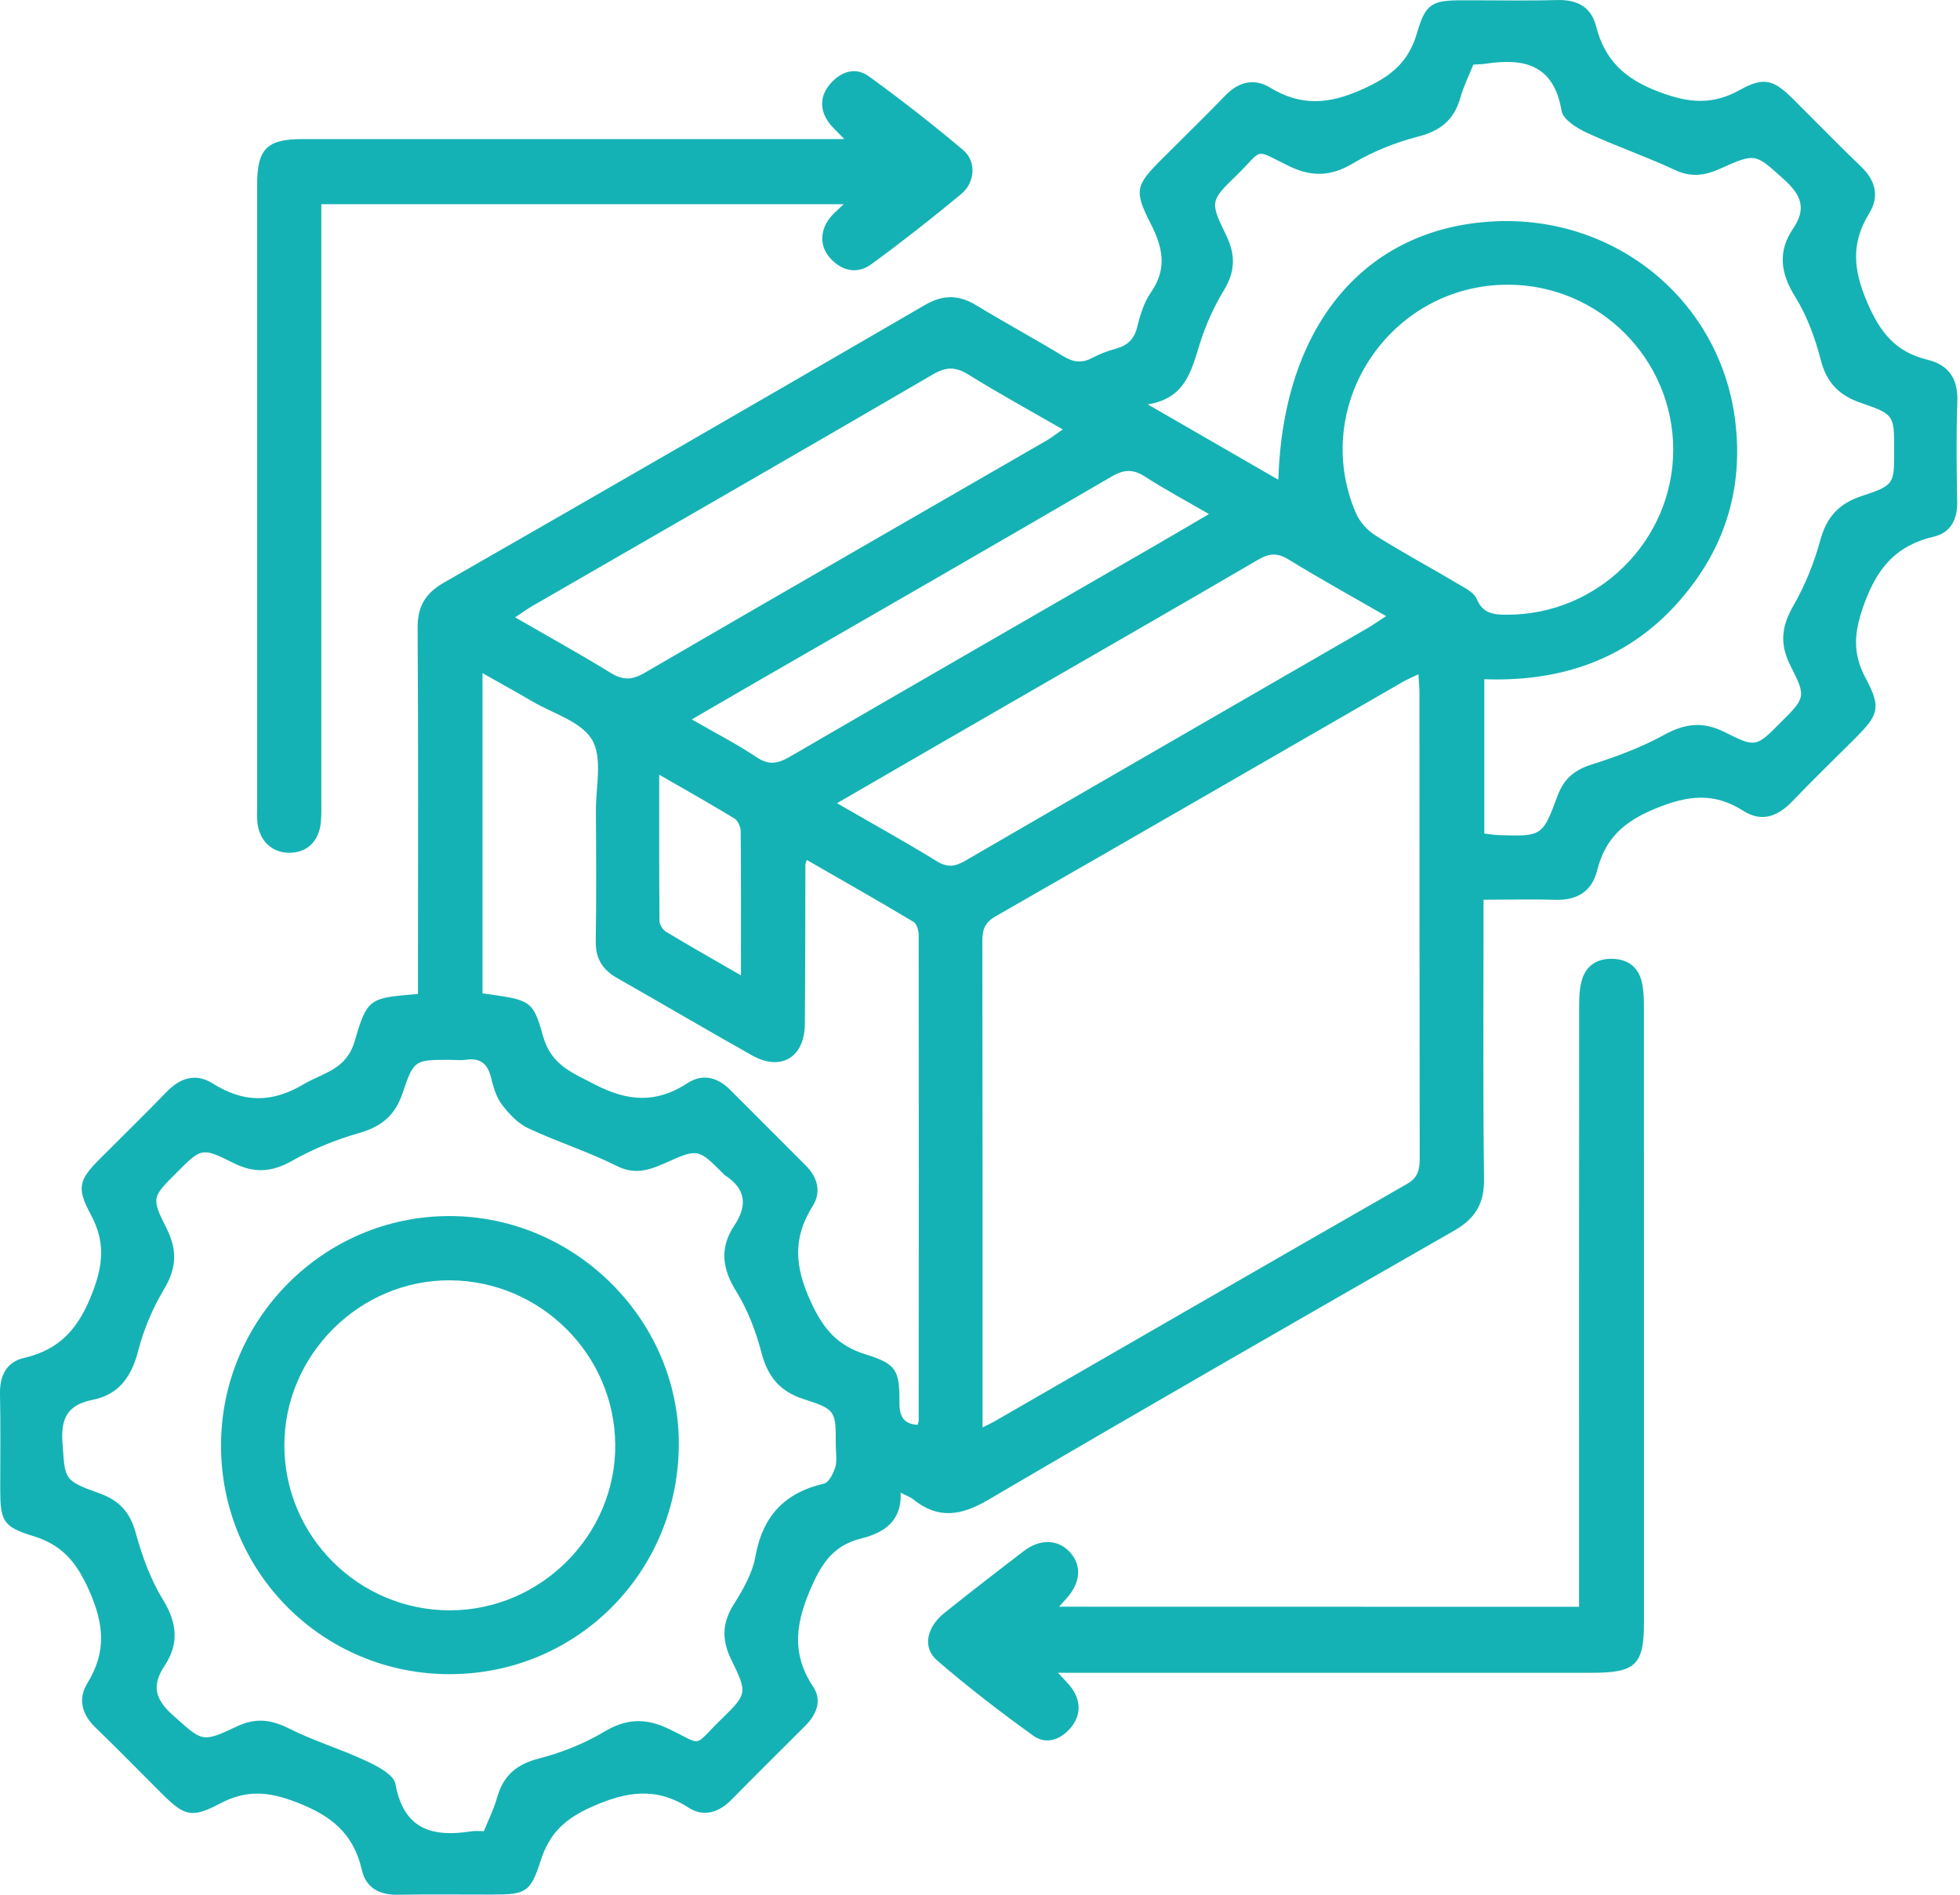 <svg width="60" height="58" viewBox="0 0 60 58" fill="none" xmlns="http://www.w3.org/2000/svg">
<path d="M45.415 27.542C45.415 30.454 45.393 33.269 45.43 36.084C45.44 36.851 45.156 37.306 44.507 37.676C39.747 40.401 34.991 43.132 30.26 45.907C29.43 46.395 28.726 46.518 27.956 45.897C27.864 45.823 27.747 45.784 27.571 45.691C27.611 46.568 27.058 46.921 26.364 47.095C25.581 47.291 25.207 47.761 24.87 48.509C24.373 49.613 24.192 50.579 24.894 51.635C25.173 52.054 24.996 52.484 24.649 52.831C23.894 53.584 23.136 54.334 22.389 55.094C22.001 55.489 21.537 55.628 21.082 55.336C20.083 54.696 19.187 54.835 18.129 55.303C17.297 55.67 16.819 56.118 16.551 56.957C16.238 57.937 16.09 57.993 15.063 57.995C14.097 57.996 13.131 57.984 12.166 58C11.606 58.009 11.199 57.779 11.078 57.245C10.823 56.126 10.143 55.577 9.068 55.166C8.198 54.832 7.532 54.787 6.727 55.212C5.857 55.672 5.638 55.588 4.933 54.883C4.263 54.216 3.603 53.537 2.922 52.881C2.503 52.476 2.379 52.005 2.676 51.522C3.263 50.566 3.187 49.718 2.726 48.681C2.338 47.815 1.901 47.288 1.007 47.017C0.083 46.737 0.007 46.547 0.007 45.565C0.007 44.599 0.021 43.633 0 42.668C-0.011 42.111 0.197 41.692 0.735 41.568C1.848 41.31 2.414 40.649 2.829 39.571C3.171 38.679 3.218 37.992 2.774 37.17C2.333 36.353 2.422 36.111 3.06 35.471C3.742 34.787 4.433 34.112 5.105 33.419C5.523 32.99 5.998 32.841 6.514 33.167C7.445 33.754 8.316 33.77 9.287 33.194C9.902 32.83 10.606 32.751 10.862 31.858C11.245 30.529 11.333 30.554 12.795 30.425C12.795 30.221 12.795 30.009 12.795 29.796C12.795 26.275 12.808 22.754 12.784 19.233C12.779 18.567 13.014 18.164 13.592 17.833C18.508 15.017 23.413 12.183 28.313 9.337C28.868 9.015 29.349 9.018 29.886 9.345C30.761 9.879 31.664 10.364 32.539 10.898C32.845 11.085 33.106 11.13 33.426 10.96C33.655 10.84 33.904 10.743 34.154 10.675C34.515 10.577 34.723 10.382 34.815 10.001C34.904 9.635 35.025 9.248 35.236 8.944C35.743 8.213 35.59 7.559 35.217 6.83C34.707 5.832 34.773 5.666 35.551 4.886C36.206 4.231 36.869 3.585 37.513 2.921C37.918 2.501 38.392 2.387 38.875 2.679C39.828 3.259 40.68 3.196 41.713 2.73C42.574 2.342 43.115 1.914 43.378 1.008C43.642 0.096 43.846 0.01 44.77 0.009C45.736 0.007 46.703 0.028 47.668 0.001C48.275 -0.015 48.707 0.209 48.857 0.794C49.123 1.839 49.722 2.406 50.774 2.808C51.705 3.162 52.424 3.222 53.278 2.745C53.997 2.343 54.302 2.447 54.882 3.022C55.58 3.717 56.267 4.425 56.979 5.108C57.419 5.531 57.534 6.019 57.226 6.521C56.663 7.436 56.726 8.239 57.156 9.248C57.558 10.19 58.037 10.777 59.005 11.012C59.664 11.172 59.944 11.602 59.919 12.299C59.88 13.324 59.898 14.351 59.914 15.376C59.922 15.912 59.701 16.311 59.197 16.429C58.06 16.692 57.477 17.367 57.072 18.473C56.763 19.32 56.688 19.968 57.113 20.761C57.597 21.664 57.51 21.88 56.782 22.609C56.142 23.249 55.491 23.879 54.864 24.532C54.418 24.996 53.928 25.18 53.36 24.817C52.469 24.25 51.672 24.343 50.687 24.747C49.712 25.145 49.139 25.662 48.892 26.647C48.728 27.303 48.257 27.571 47.579 27.545C46.885 27.521 46.185 27.542 45.415 27.542ZM30.078 43.696C30.265 43.601 30.354 43.561 30.438 43.513C34.647 41.088 38.854 38.657 43.069 36.243C43.413 36.046 43.46 35.803 43.46 35.456C43.452 30.712 43.455 25.967 43.453 21.222C43.453 21.05 43.434 20.877 43.421 20.64C43.221 20.737 43.079 20.795 42.947 20.871C38.791 23.267 34.638 25.667 30.473 28.052C30.136 28.245 30.07 28.474 30.072 28.825C30.081 33.589 30.078 38.355 30.078 43.119C30.078 43.279 30.078 43.438 30.078 43.696ZM14.813 56.054C14.959 55.691 15.122 55.367 15.218 55.022C15.407 54.353 15.812 54.006 16.498 53.829C17.19 53.652 17.881 53.376 18.492 53.012C19.173 52.605 19.76 52.583 20.468 52.921C21.553 53.439 21.19 53.497 22.064 52.644C22.871 51.856 22.89 51.835 22.39 50.814C22.095 50.211 22.096 49.697 22.456 49.121C22.742 48.667 23.032 48.165 23.124 47.649C23.345 46.413 24.013 45.695 25.225 45.415C25.377 45.379 25.515 45.097 25.572 44.902C25.631 44.699 25.585 44.464 25.585 44.243C25.585 43.192 25.598 43.148 24.604 42.829C23.866 42.592 23.505 42.141 23.311 41.41C23.139 40.757 22.892 40.098 22.537 39.529C22.103 38.831 22.027 38.194 22.477 37.518C22.895 36.893 22.827 36.383 22.185 35.971C22.169 35.959 22.156 35.943 22.142 35.929C21.37 35.156 21.367 35.152 20.355 35.605C19.868 35.822 19.429 35.969 18.873 35.688C18 35.25 17.056 34.953 16.17 34.537C15.854 34.389 15.58 34.097 15.364 33.812C15.189 33.581 15.101 33.269 15.03 32.98C14.925 32.556 14.696 32.375 14.26 32.44C14.102 32.464 13.939 32.443 13.778 32.443C12.703 32.443 12.669 32.432 12.325 33.459C12.096 34.146 11.674 34.489 10.991 34.684C10.284 34.887 9.583 35.169 8.944 35.532C8.318 35.887 7.782 35.921 7.138 35.597C6.175 35.111 6.159 35.144 5.402 35.901C4.66 36.643 4.625 36.662 5.096 37.596C5.43 38.258 5.41 38.813 5.026 39.455C4.681 40.033 4.404 40.68 4.236 41.331C4.031 42.129 3.655 42.689 2.826 42.853C2.093 43 1.857 43.392 1.912 44.151C1.995 45.286 1.925 45.312 3.043 45.712C3.652 45.929 3.981 46.29 4.155 46.924C4.35 47.633 4.61 48.352 4.992 48.975C5.428 49.682 5.481 50.326 5.039 50.99C4.629 51.606 4.754 52.025 5.299 52.51C6.191 53.303 6.167 53.363 7.254 52.847C7.821 52.578 8.297 52.634 8.849 52.912C9.613 53.297 10.447 53.545 11.223 53.91C11.564 54.069 12.056 54.329 12.106 54.609C12.359 56.015 13.247 56.247 14.442 56.057C14.546 56.041 14.649 56.054 14.813 56.054ZM39.133 14.686C39.275 9.951 41.792 6.978 45.728 6.777C49.48 6.585 52.687 9.227 53.124 12.923C53.333 14.678 52.944 16.326 51.901 17.775C50.32 19.974 48.111 20.89 45.438 20.792C45.438 22.402 45.438 23.947 45.438 25.515C45.593 25.533 45.73 25.559 45.867 25.564C47.2 25.604 47.218 25.609 47.679 24.363C47.873 23.839 48.195 23.57 48.726 23.402C49.486 23.162 50.248 22.876 50.945 22.494C51.589 22.141 52.139 22.077 52.805 22.415C53.749 22.894 53.768 22.859 54.491 22.135C55.262 21.364 55.303 21.343 54.817 20.393C54.473 19.723 54.531 19.178 54.901 18.538C55.257 17.919 55.532 17.234 55.721 16.544C55.916 15.829 56.288 15.415 56.993 15.183C57.997 14.852 57.984 14.815 57.984 13.784C57.984 12.711 57.994 12.686 56.974 12.336C56.304 12.107 55.917 11.722 55.737 11.015C55.564 10.343 55.314 9.661 54.949 9.076C54.502 8.358 54.42 7.694 54.885 7.009C55.309 6.385 55.143 5.971 54.612 5.494C53.736 4.707 53.763 4.665 52.657 5.165C52.195 5.373 51.772 5.437 51.277 5.205C50.391 4.791 49.46 4.473 48.573 4.062C48.27 3.922 47.847 3.657 47.803 3.394C47.566 1.976 46.658 1.769 45.472 1.952C45.354 1.969 45.233 1.968 45.102 1.977C44.965 2.319 44.802 2.646 44.706 2.99C44.517 3.659 44.105 4.002 43.423 4.178C42.732 4.357 42.04 4.629 41.429 4.995C40.746 5.403 40.157 5.424 39.452 5.081C38.347 4.541 38.699 4.547 37.858 5.363C37.051 6.147 37.034 6.169 37.532 7.193C37.826 7.796 37.819 8.307 37.466 8.886C37.156 9.395 36.906 9.958 36.727 10.527C36.469 11.346 36.295 12.192 35.135 12.379C36.54 13.192 37.802 13.919 39.133 14.686ZM14.771 30.407C16.228 30.615 16.311 30.592 16.622 31.711C16.87 32.601 17.501 32.828 18.208 33.196C19.22 33.722 20.093 33.78 21.046 33.156C21.506 32.856 21.967 32.972 22.356 33.365C23.123 34.136 23.892 34.903 24.66 35.671C25.031 36.041 25.152 36.485 24.873 36.93C24.263 37.899 24.329 38.769 24.812 39.829C25.196 40.673 25.625 41.186 26.493 41.457C27.445 41.754 27.539 41.936 27.534 42.947C27.532 43.361 27.664 43.59 28.09 43.616C28.105 43.559 28.123 43.52 28.123 43.48C28.126 38.532 28.129 33.583 28.123 28.635C28.123 28.493 28.068 28.28 27.968 28.221C26.892 27.578 25.799 26.958 24.696 26.323C24.665 26.426 24.655 26.446 24.655 26.463C24.651 28.092 24.652 29.722 24.638 31.35C24.63 32.372 23.902 32.804 23.016 32.304C21.633 31.526 20.267 30.72 18.886 29.936C18.44 29.683 18.229 29.338 18.237 28.812C18.258 27.486 18.25 26.157 18.242 24.83C18.237 24.09 18.452 23.208 18.126 22.649C17.8 22.088 16.925 21.841 16.287 21.466C15.799 21.18 15.304 20.908 14.771 20.606C14.771 23.945 14.771 27.178 14.771 30.407ZM46.156 8.715C42.552 8.716 40.091 12.405 41.508 15.709C41.624 15.978 41.864 16.241 42.116 16.398C42.949 16.921 43.816 17.388 44.662 17.89C44.865 18.011 45.13 18.145 45.207 18.336C45.393 18.796 45.749 18.817 46.133 18.817C48.921 18.823 51.217 16.544 51.221 13.772C51.224 10.986 48.947 8.713 46.156 8.715ZM15.768 18.897C16.783 19.484 17.748 20.015 18.684 20.592C19.055 20.821 19.334 20.827 19.718 20.605C23.815 18.222 27.924 15.86 32.029 13.49C32.19 13.397 32.337 13.28 32.534 13.145C31.522 12.562 30.572 12.041 29.651 11.47C29.262 11.228 28.976 11.219 28.566 11.457C24.489 13.834 20.398 16.184 16.309 18.543C16.141 18.64 15.985 18.756 15.768 18.897ZM25.622 24.587C26.706 25.212 27.706 25.767 28.681 26.365C29.007 26.565 29.238 26.528 29.547 26.349C33.645 23.969 37.752 21.604 41.855 19.233C42.032 19.13 42.2 19.01 42.432 18.86C41.383 18.256 40.401 17.714 39.446 17.127C39.104 16.916 38.858 16.934 38.52 17.13C35.972 18.619 33.41 20.086 30.854 21.562C29.134 22.552 27.416 23.549 25.622 24.587ZM21.177 22.022C21.913 22.446 22.559 22.776 23.158 23.178C23.537 23.433 23.813 23.378 24.181 23.163C27.879 21.013 31.587 18.88 35.291 16.74C35.838 16.424 36.382 16.104 37.009 15.736C36.303 15.326 35.667 14.988 35.065 14.598C34.701 14.362 34.423 14.357 34.034 14.585C30.322 16.75 26.595 18.891 22.872 21.038C22.338 21.348 21.806 21.657 21.177 22.022ZM22.682 29.857C22.682 28.293 22.687 26.871 22.674 25.449C22.672 25.314 22.59 25.12 22.484 25.056C21.754 24.611 21.009 24.192 20.18 23.715C20.18 25.282 20.175 26.741 20.189 28.198C20.191 28.309 20.291 28.464 20.391 28.524C21.109 28.956 21.837 29.369 22.682 29.857Z" fill="#15B2B5"/>
<path d="M48.339 49.186C48.339 48.892 48.339 48.652 48.339 48.412C48.339 42.539 48.337 36.664 48.342 30.791C48.342 30.533 48.35 30.263 48.42 30.018C48.55 29.554 48.892 29.335 49.372 29.351C49.856 29.367 50.167 29.623 50.267 30.091C50.32 30.342 50.325 30.61 50.325 30.87C50.328 37.125 50.328 43.382 50.327 49.637C50.327 50.964 50.078 51.206 48.729 51.206C43.537 51.206 38.345 51.206 33.155 51.206C32.934 51.206 32.715 51.206 32.387 51.206C32.569 51.407 32.708 51.533 32.813 51.683C33.086 52.072 33.092 52.492 32.802 52.857C32.5 53.239 32.043 53.429 31.627 53.129C30.617 52.401 29.626 51.641 28.686 50.827C28.227 50.43 28.366 49.808 28.913 49.371C29.715 48.731 30.525 48.102 31.34 47.48C31.845 47.095 32.384 47.117 32.75 47.511C33.129 47.919 33.082 48.465 32.626 48.954C32.574 49.01 32.523 49.066 32.418 49.183C37.745 49.186 43.003 49.186 48.339 49.186Z" fill="#15B2B5"/>
<path d="M25.846 4.257C25.625 4.023 25.47 3.894 25.36 3.735C25.086 3.341 25.102 2.935 25.412 2.571C25.736 2.192 26.183 2.037 26.595 2.335C27.587 3.054 28.555 3.809 29.491 4.599C29.894 4.939 29.851 5.587 29.426 5.938C28.529 6.683 27.611 7.404 26.669 8.091C26.246 8.397 25.78 8.303 25.42 7.91C25.072 7.53 25.094 7.014 25.461 6.603C25.552 6.499 25.661 6.411 25.828 6.251C20.475 6.251 15.202 6.251 9.836 6.251C9.836 6.498 9.836 6.753 9.836 7.007C9.836 12.842 9.836 18.675 9.836 24.509C9.836 24.73 9.843 24.953 9.822 25.172C9.767 25.757 9.391 26.11 8.847 26.105C8.315 26.101 7.929 25.727 7.876 25.154C7.863 25.014 7.871 24.872 7.871 24.732C7.871 18.375 7.871 12.018 7.871 5.661C7.871 4.558 8.168 4.258 9.252 4.258C14.525 4.258 19.797 4.258 25.07 4.258C25.29 4.257 25.511 4.257 25.846 4.257Z" fill="#15B2B5"/>
<path d="M13.787 51.248C9.902 51.261 6.772 48.149 6.766 44.265C6.758 40.395 9.896 37.23 13.747 37.225C17.576 37.218 20.765 40.367 20.78 44.164C20.794 48.09 17.69 51.235 13.787 51.248ZM13.773 49.294C16.556 49.292 18.855 46.988 18.834 44.223C18.813 41.467 16.556 39.216 13.789 39.192C11.022 39.168 8.707 41.465 8.705 44.239C8.703 47.024 10.982 49.297 13.773 49.294Z" fill="#15B2B5"/>
</svg>
